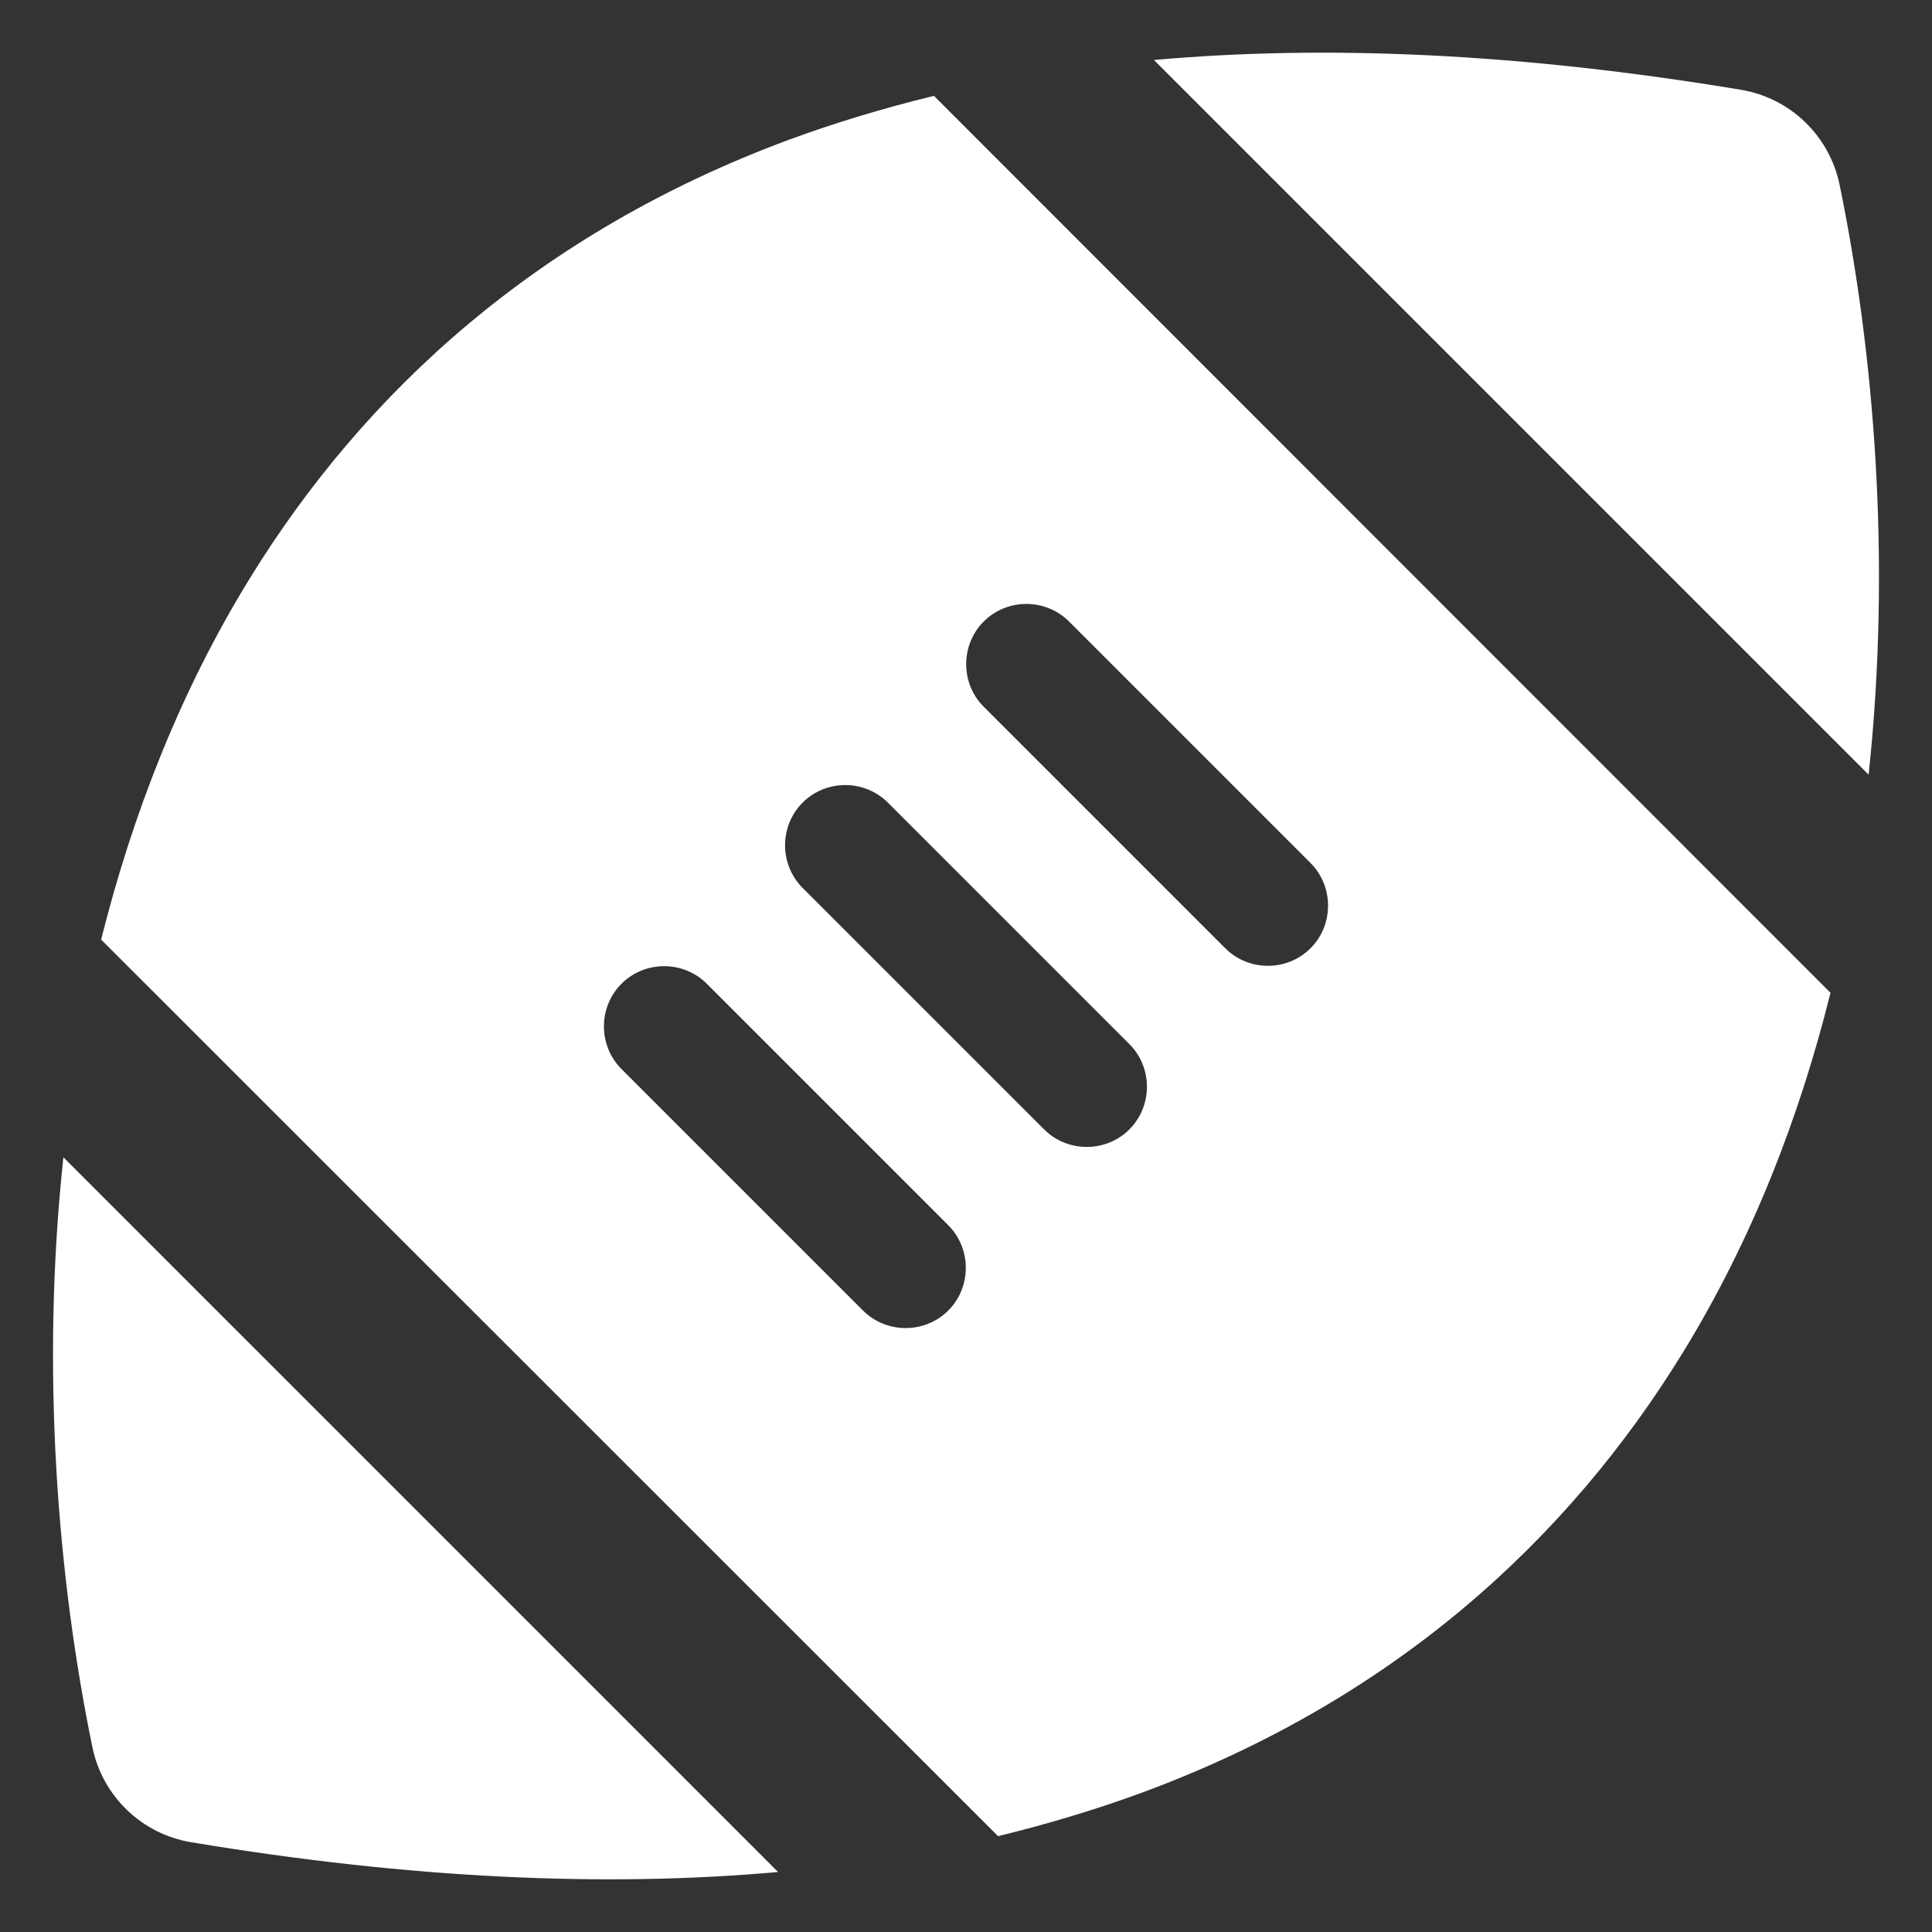 <?xml version="1.0" encoding="utf-8"?>
<!-- Generator: Adobe Illustrator 27.1.1, SVG Export Plug-In . SVG Version: 6.00 Build 0)  -->
<svg version="1.1" id="Layer_1" xmlns="http://www.w3.org/2000/svg" xmlns:xlink="http://www.w3.org/1999/xlink" x="0px" y="0px"
	 viewBox="0 0 512 512" style="enable-background:new 0 0 512 512;" xml:space="preserve">
<rect x="0" y="0" width="512" height="512" fill="#333333" stroke="none"/>
<style type="text/css">
	.st0{fill:#FFFFFF;}
</style>
<path class="st0" d="M247.5,25.4c-13.5,3.3-26.4,7.2-38.6,11.7C142.9,61.6,96.7,103.6,66,153.6c-18.3,29.8-30.9,62.3-39.2,95.4
	l237.7,237.6c13.5-3.3,26.4-7.2,38.6-11.7c66-24.5,112.2-66.5,142.9-116.5c18.3-29.8,30.9-62.3,39.1-95.3L247.5,25.4z M495.2,205.3
	c6.1-56.8,1.4-112.2-7.7-156.4c-2.7-12.9-13-22.9-26.1-25.1c-58.2-9.7-109.9-12-155.6-7.9L495.2,205.3z M206.1,496L16.8,306.7
	c-6.1,56.8-1.4,112.2,7.7,156.4c2.7,12.9,13,22.9,26.1,25.1c58.2,9.7,109.9,12,155.6,7.9L206.1,496z M260.7,164.7
	c6.2-6.2,16.4-6.2,22.6,0l64,64c6.2,6.2,6.2,16.4,0,22.6s-16.4,6.2-22.6,0l-64-64C254.5,181.1,254.5,170.9,260.7,164.7z
	 M212.7,212.7c6.2-6.2,16.4-6.2,22.6,0l64,64c6.2,6.2,6.2,16.4,0,22.6s-16.4,6.2-22.6,0l-64-64C206.5,229.1,206.5,218.9,212.7,212.7
	z M164.7,260.7c6.2-6.2,16.4-6.2,22.6,0l64,64c6.2,6.2,6.2,16.4,0,22.6s-16.4,6.2-22.6,0l-64-64
	C158.5,277.1,158.5,266.9,164.7,260.7z"/>
</svg>
